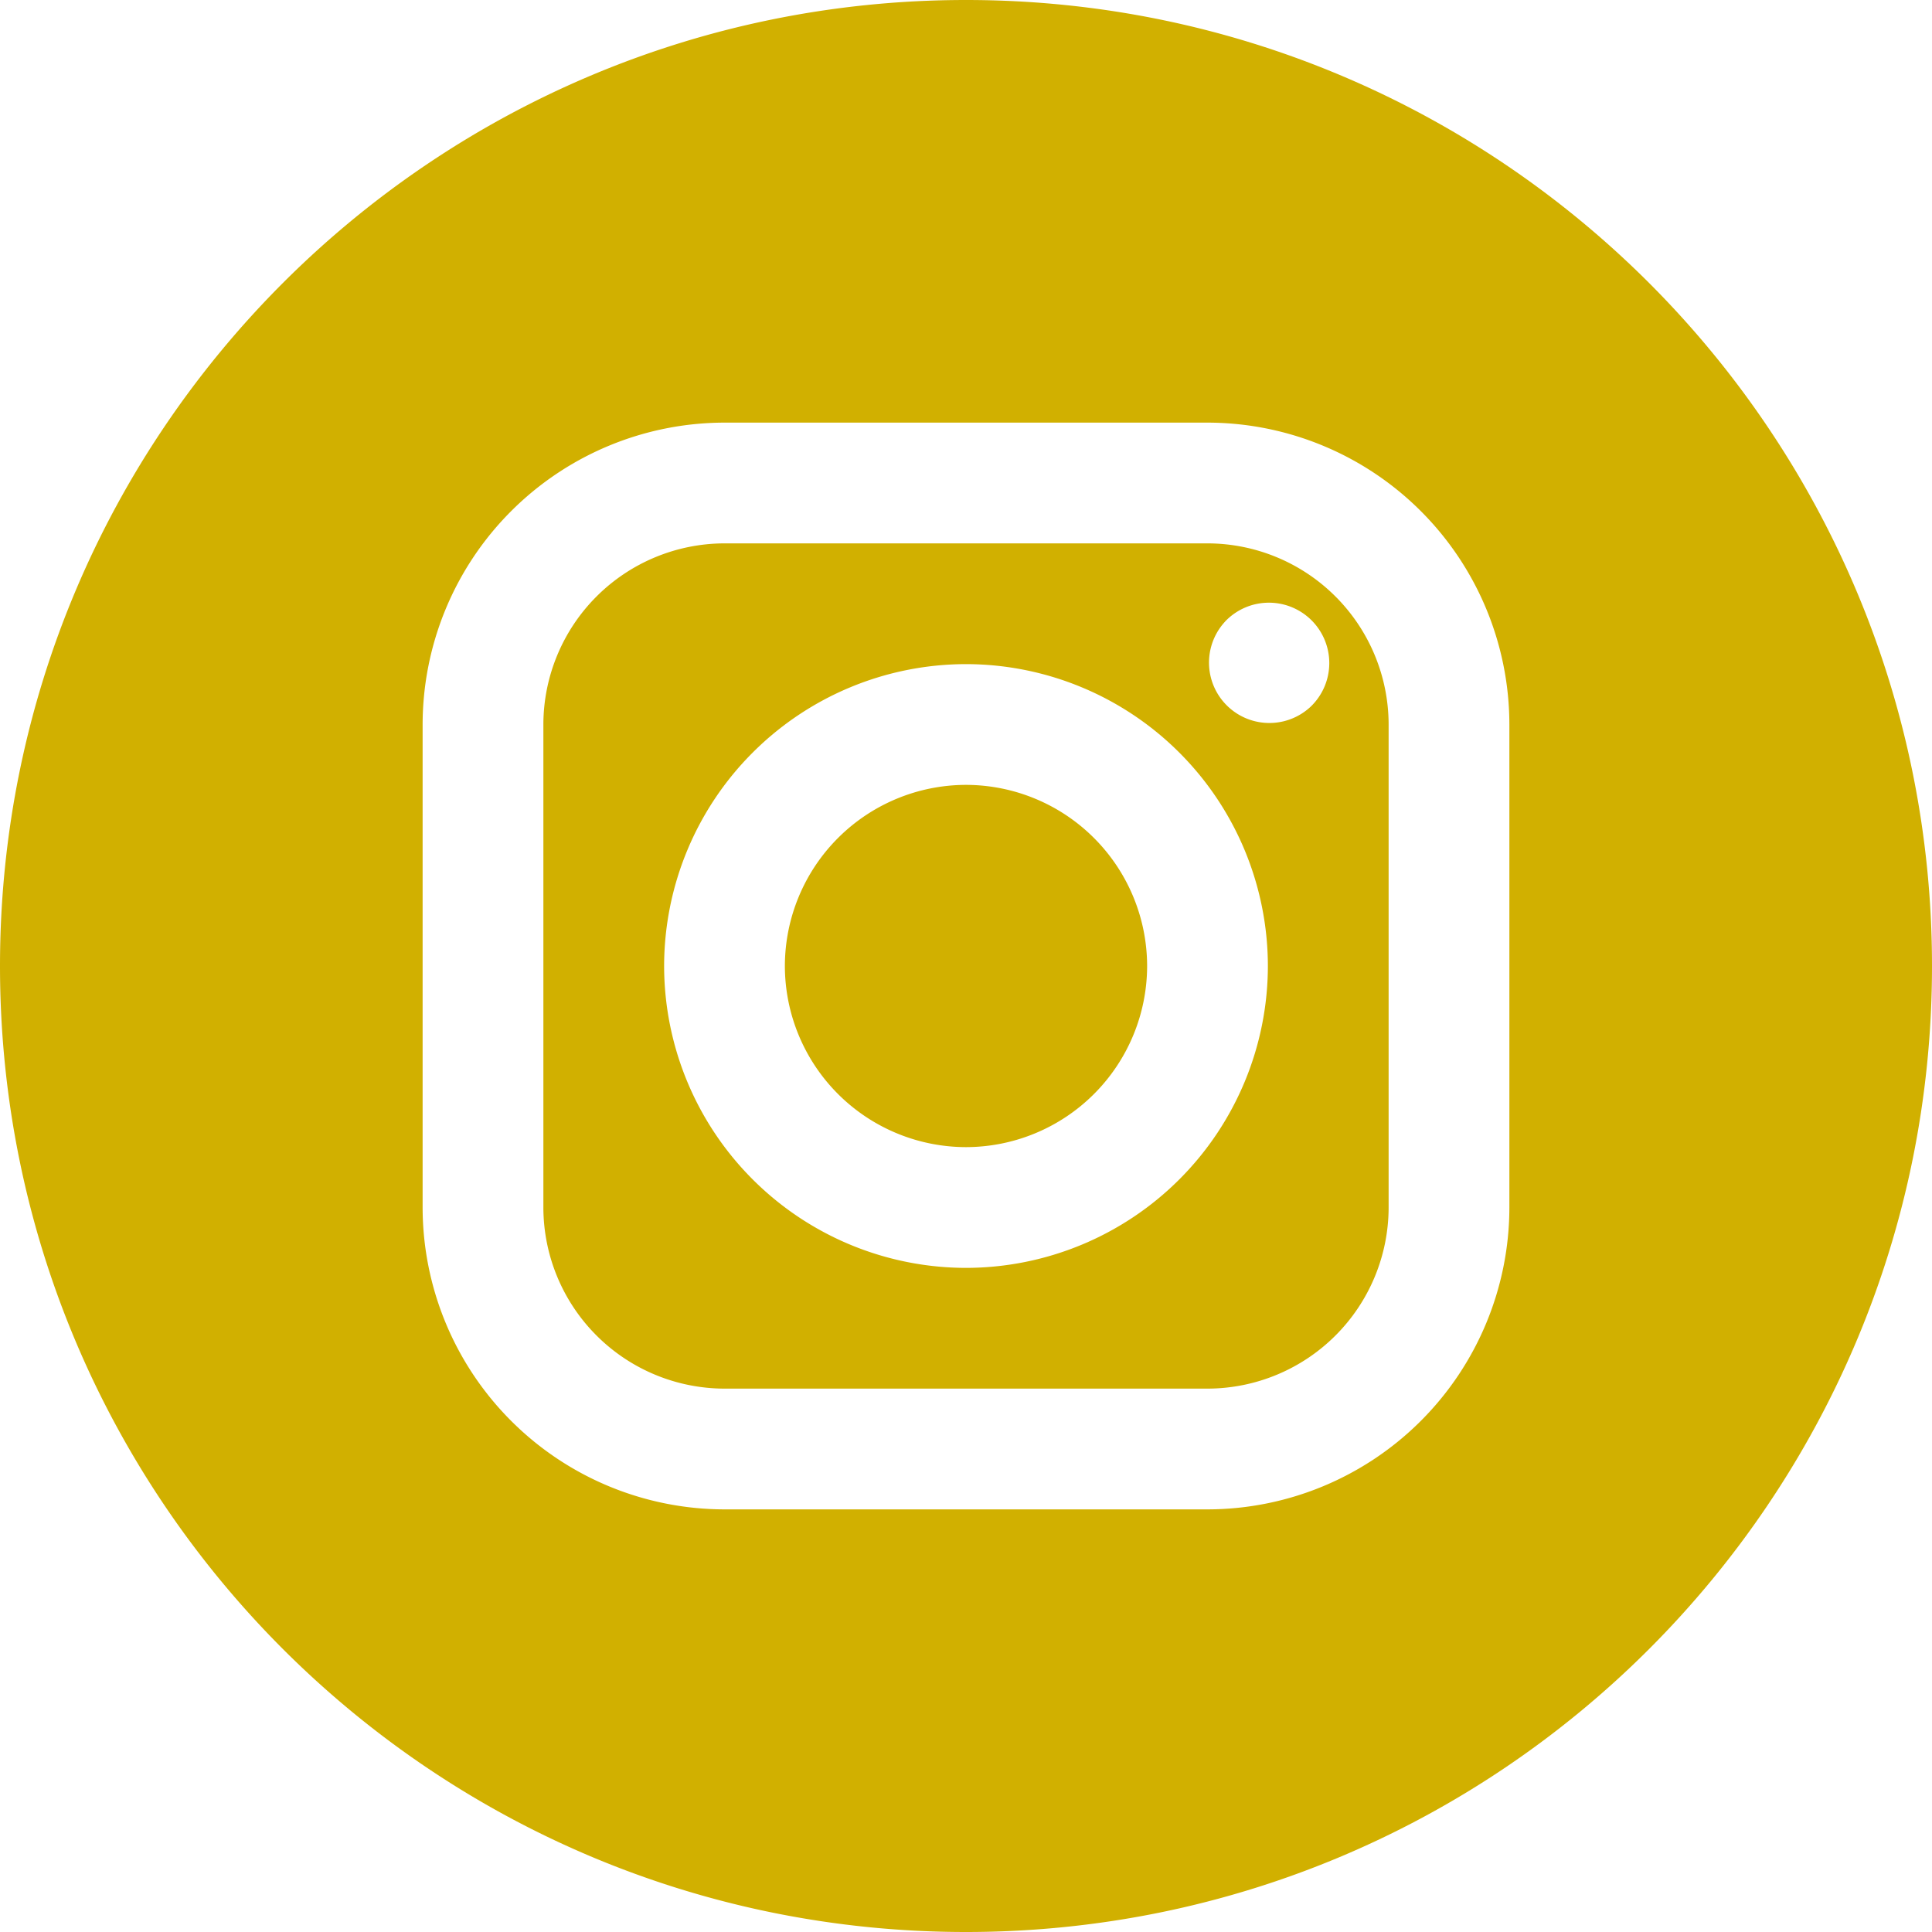 <svg width="36" height="36" fill="none" xmlns="http://www.w3.org/2000/svg"><path fill-rule="evenodd" clip-rule="evenodd" d="M18 36c9.941 0 18-8.059 18-18S27.941 0 18 0 0 8.059 0 18s8.059 18 18 18ZM7.875 13.5A5.631 5.631 0 0 1 13.5 7.875h9a5.631 5.631 0 0 1 5.625 5.625v9a5.631 5.631 0 0 1-5.625 5.625h-9A5.631 5.631 0 0 1 7.875 22.5v-9Zm18 0a3.38 3.38 0 0 0-3.375-3.375h-9a3.38 3.38 0 0 0-3.375 3.375v9a3.38 3.38 0 0 0 3.375 3.375h9a3.38 3.38 0 0 0 3.375-3.375v-9Zm-3.046-1.92a1.125 1.125 0 1 1 1.591 1.59 1.125 1.125 0 0 1-1.59-1.59ZM12.375 18A5.631 5.631 0 0 1 18 12.375 5.631 5.631 0 0 1 23.625 18 5.631 5.631 0 0 1 18 23.625 5.631 5.631 0 0 1 12.375 18Zm9 0A3.38 3.38 0 0 0 18 14.625 3.38 3.38 0 0 0 14.625 18 3.38 3.38 0 0 0 18 21.375 3.38 3.38 0 0 0 21.375 18Z" fill="#D1B000"/></svg>